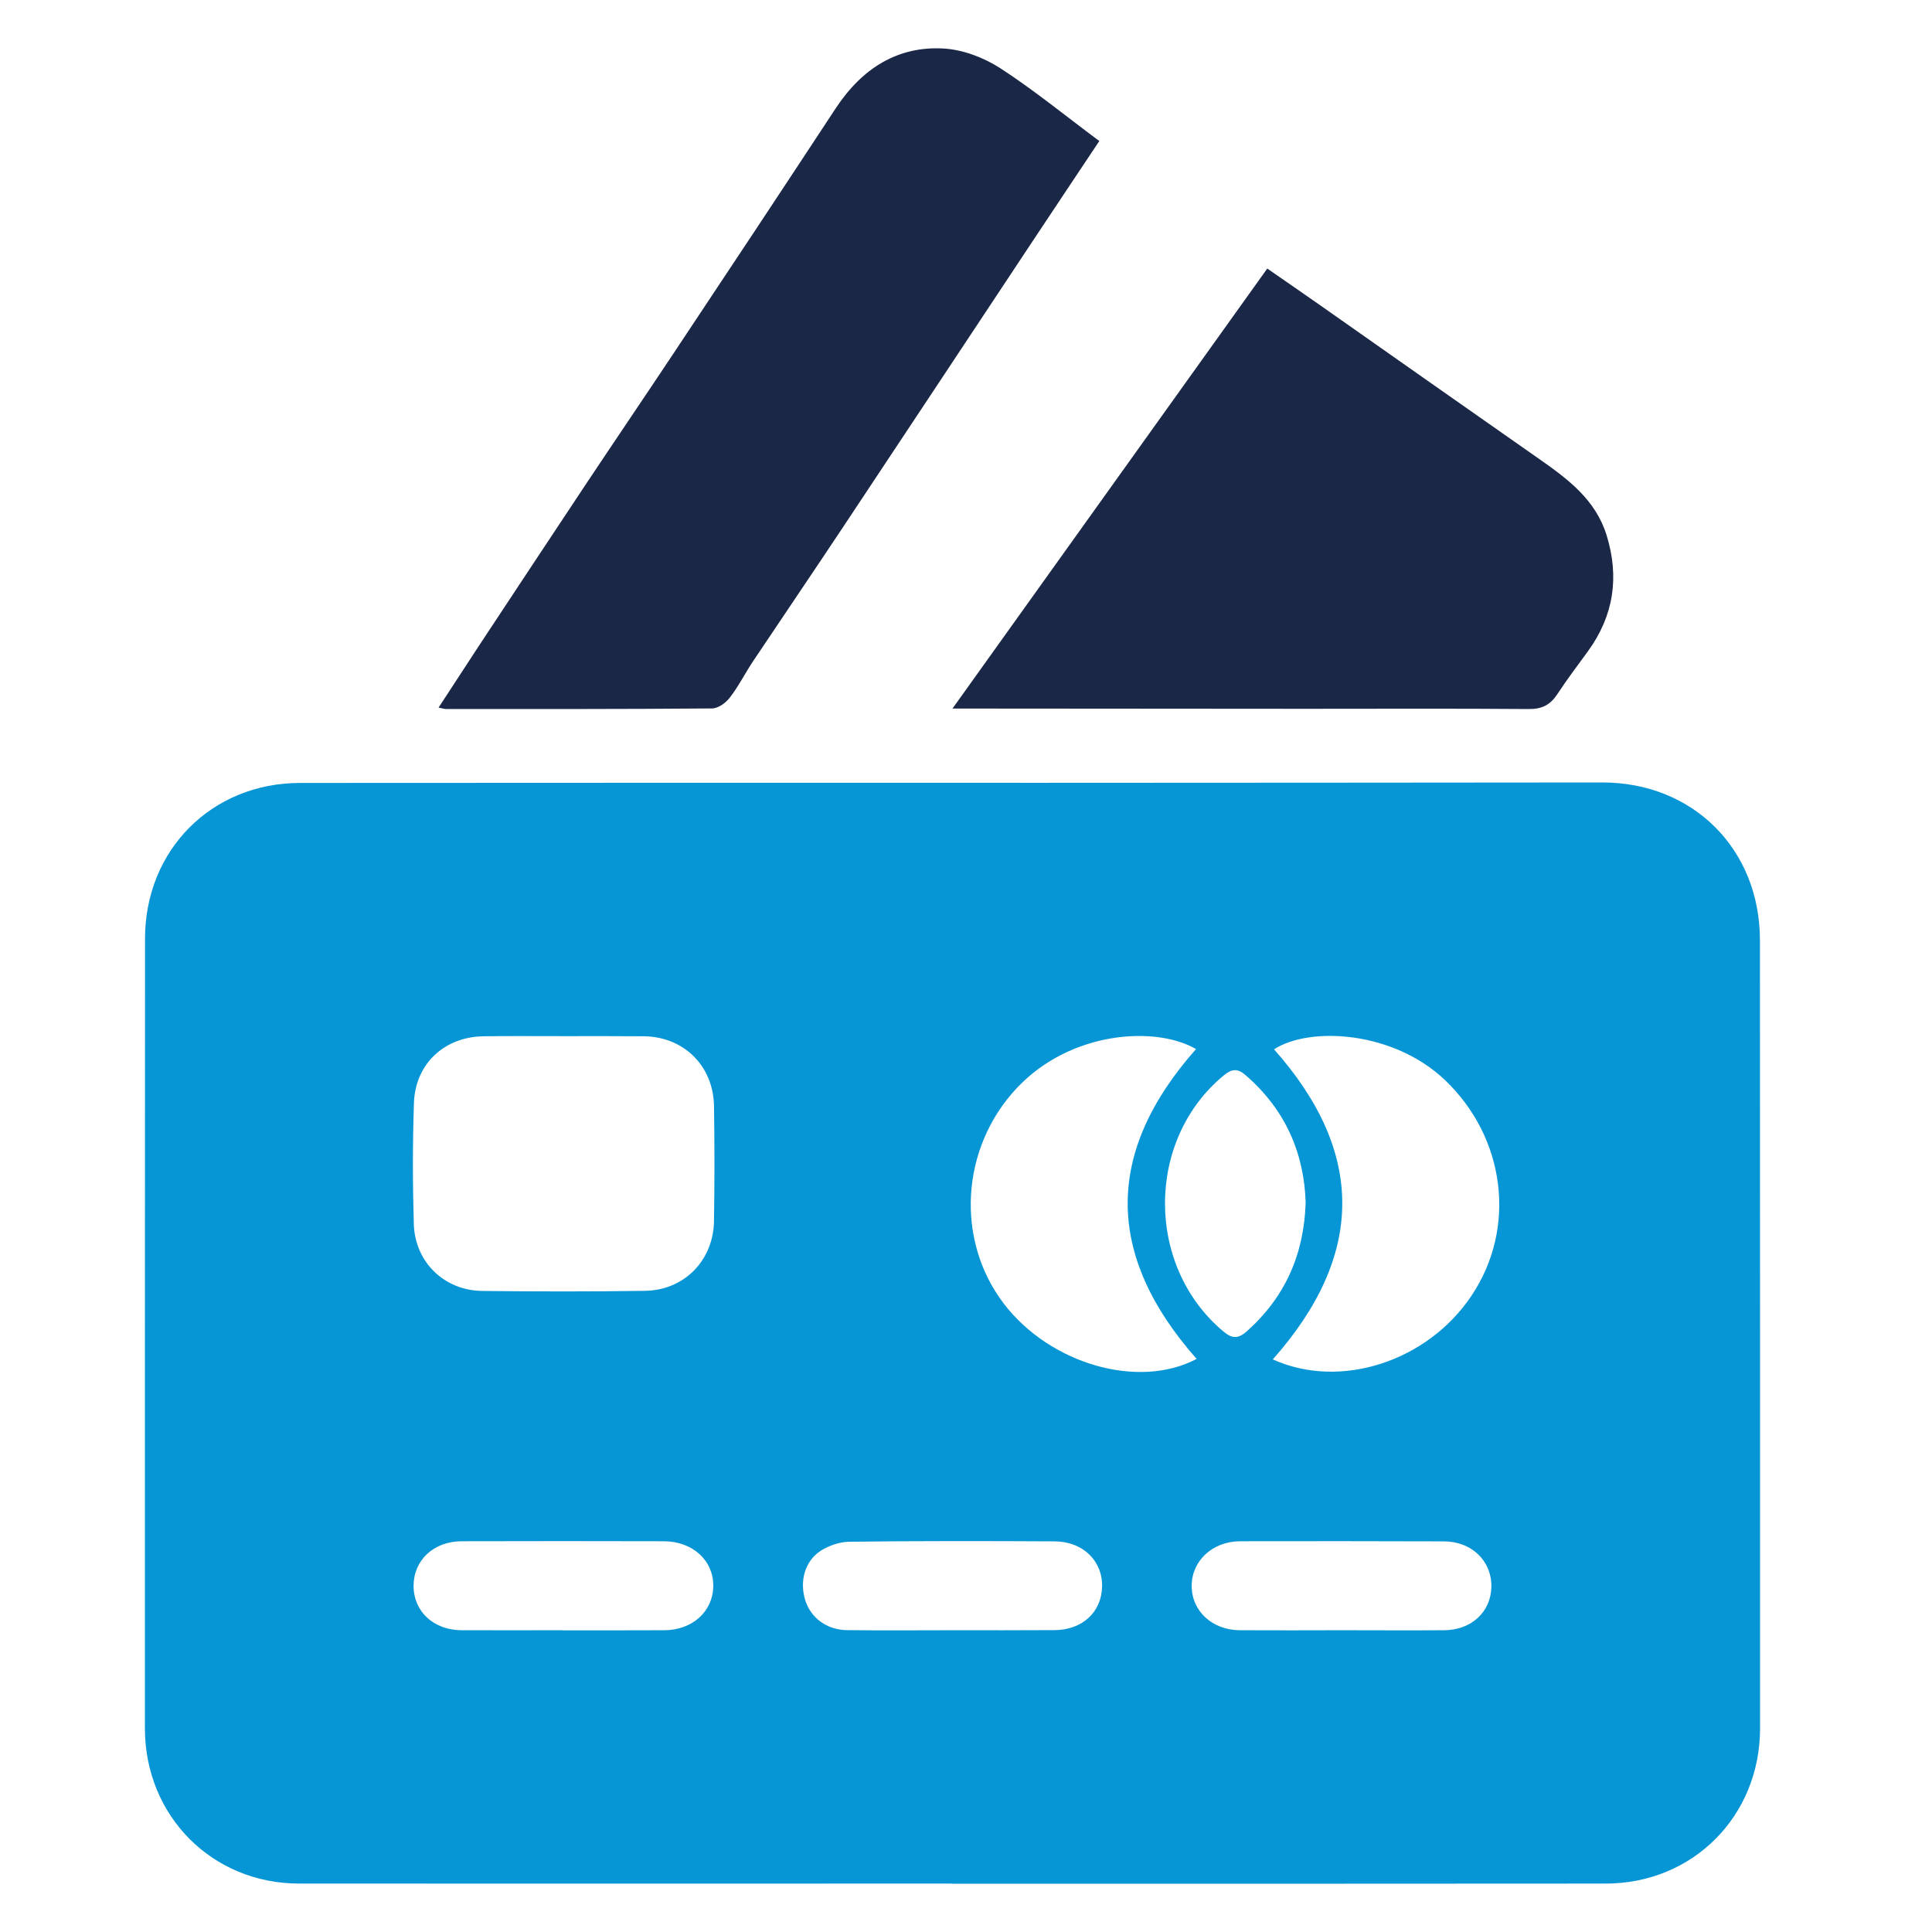 <svg width="16" height="16" viewBox="0 0 16 16" fill="none" xmlns="http://www.w3.org/2000/svg">
<path fill-rule="evenodd" clip-rule="evenodd" d="M7.881 15.599C6.08 15.599 4.279 15.6 2.478 15.599C1.756 15.599 1.2 15.038 1.2 14.313C1.2 12.133 1.2 9.954 1.201 7.774C1.201 7.04 1.752 6.484 2.486 6.484C4.542 6.482 6.599 6.483 8.655 6.483C10.193 6.482 11.73 6.482 13.268 6.48C14.02 6.479 14.575 7.031 14.575 7.787C14.576 9.963 14.576 12.138 14.576 14.314C14.576 15.04 14.02 15.599 13.297 15.599C11.492 15.601 9.687 15.6 7.881 15.6C7.881 15.6 7.881 15.6 7.881 15.599ZM4.675 8.581C4.451 8.581 4.228 8.579 4.005 8.582C3.68 8.586 3.438 8.811 3.428 9.136C3.417 9.469 3.417 9.802 3.427 10.136C3.436 10.451 3.678 10.687 3.993 10.691C4.443 10.696 4.893 10.697 5.343 10.69C5.668 10.685 5.909 10.436 5.913 10.111C5.918 9.794 5.918 9.477 5.913 9.16C5.908 8.827 5.662 8.585 5.332 8.582C5.113 8.58 4.894 8.581 4.675 8.581ZM9.91 11.254C9.15 10.394 9.149 9.541 9.905 8.688C9.572 8.494 8.863 8.536 8.417 9.015C7.957 9.508 7.911 10.269 8.313 10.796C8.695 11.296 9.427 11.509 9.91 11.254ZM10.541 11.258C11.1 11.511 11.821 11.276 12.186 10.731C12.563 10.169 12.469 9.422 11.964 8.942C11.536 8.537 10.846 8.499 10.551 8.69C11.309 9.544 11.303 10.397 10.541 11.258ZM10.813 9.959C10.8 9.544 10.641 9.185 10.314 8.903C10.249 8.846 10.201 8.852 10.136 8.905C9.487 9.438 9.485 10.486 10.132 11.027C10.206 11.089 10.256 11.087 10.327 11.024C10.641 10.743 10.799 10.392 10.813 9.959ZM11.108 13.501C11.392 13.501 11.675 13.503 11.959 13.501C12.185 13.5 12.348 13.349 12.351 13.14C12.354 12.928 12.189 12.766 11.959 12.765C11.396 12.763 10.833 12.763 10.27 12.764C10.041 12.765 9.869 12.926 9.869 13.134C9.869 13.342 10.039 13.5 10.269 13.501C10.549 13.502 10.829 13.502 11.108 13.501ZM4.663 13.501C4.663 13.501 4.663 13.501 4.663 13.502C4.942 13.502 5.222 13.502 5.501 13.501C5.733 13.5 5.903 13.347 5.907 13.138C5.911 12.926 5.738 12.765 5.499 12.764C4.94 12.763 4.381 12.762 3.822 12.764C3.59 12.765 3.425 12.922 3.425 13.134C3.426 13.347 3.591 13.5 3.824 13.501C4.104 13.502 4.383 13.501 4.663 13.501ZM7.885 13.501C8.168 13.501 8.452 13.502 8.735 13.5C8.964 13.498 9.122 13.351 9.127 13.14C9.132 12.928 8.969 12.766 8.735 12.765C8.169 12.762 7.602 12.761 7.035 12.768C6.955 12.769 6.866 12.799 6.798 12.842C6.664 12.928 6.62 13.097 6.669 13.253C6.714 13.397 6.846 13.497 7.01 13.5C7.302 13.504 7.593 13.501 7.885 13.501Z" fill="#0696D6"/>
<path fill-rule="evenodd" clip-rule="evenodd" d="M9.104 1.168C8.915 1.452 8.737 1.718 8.56 1.985C8.037 2.774 7.514 3.564 6.99 4.353C6.739 4.731 6.484 5.106 6.232 5.483C6.168 5.58 6.115 5.686 6.044 5.777C6.01 5.822 5.947 5.867 5.896 5.867C5.162 5.873 4.428 5.872 3.695 5.872C3.68 5.872 3.665 5.866 3.632 5.86C3.749 5.68 3.86 5.51 3.971 5.341C4.263 4.899 4.555 4.457 4.848 4.016C5.093 3.648 5.341 3.283 5.585 2.916C6.032 2.244 6.478 1.571 6.921 0.897C7.141 0.563 7.438 0.379 7.818 0.402C7.976 0.412 8.145 0.476 8.281 0.563C8.559 0.743 8.818 0.955 9.104 1.168Z" fill="#1B2746"/>
<path fill-rule="evenodd" clip-rule="evenodd" d="M10.495 2.224C10.646 2.329 10.785 2.424 10.923 2.521C11.534 2.95 12.143 3.379 12.754 3.806C12.99 3.971 13.215 4.142 13.305 4.432C13.412 4.778 13.365 5.098 13.151 5.393C13.065 5.511 12.977 5.627 12.897 5.749C12.84 5.836 12.771 5.873 12.662 5.872C12.044 5.867 11.426 5.87 10.808 5.87C9.885 5.869 8.962 5.869 8.039 5.868C7.997 5.868 7.955 5.868 7.888 5.868C8.763 4.645 9.623 3.443 10.495 2.224Z" fill="#1B2746"/>
</svg>

